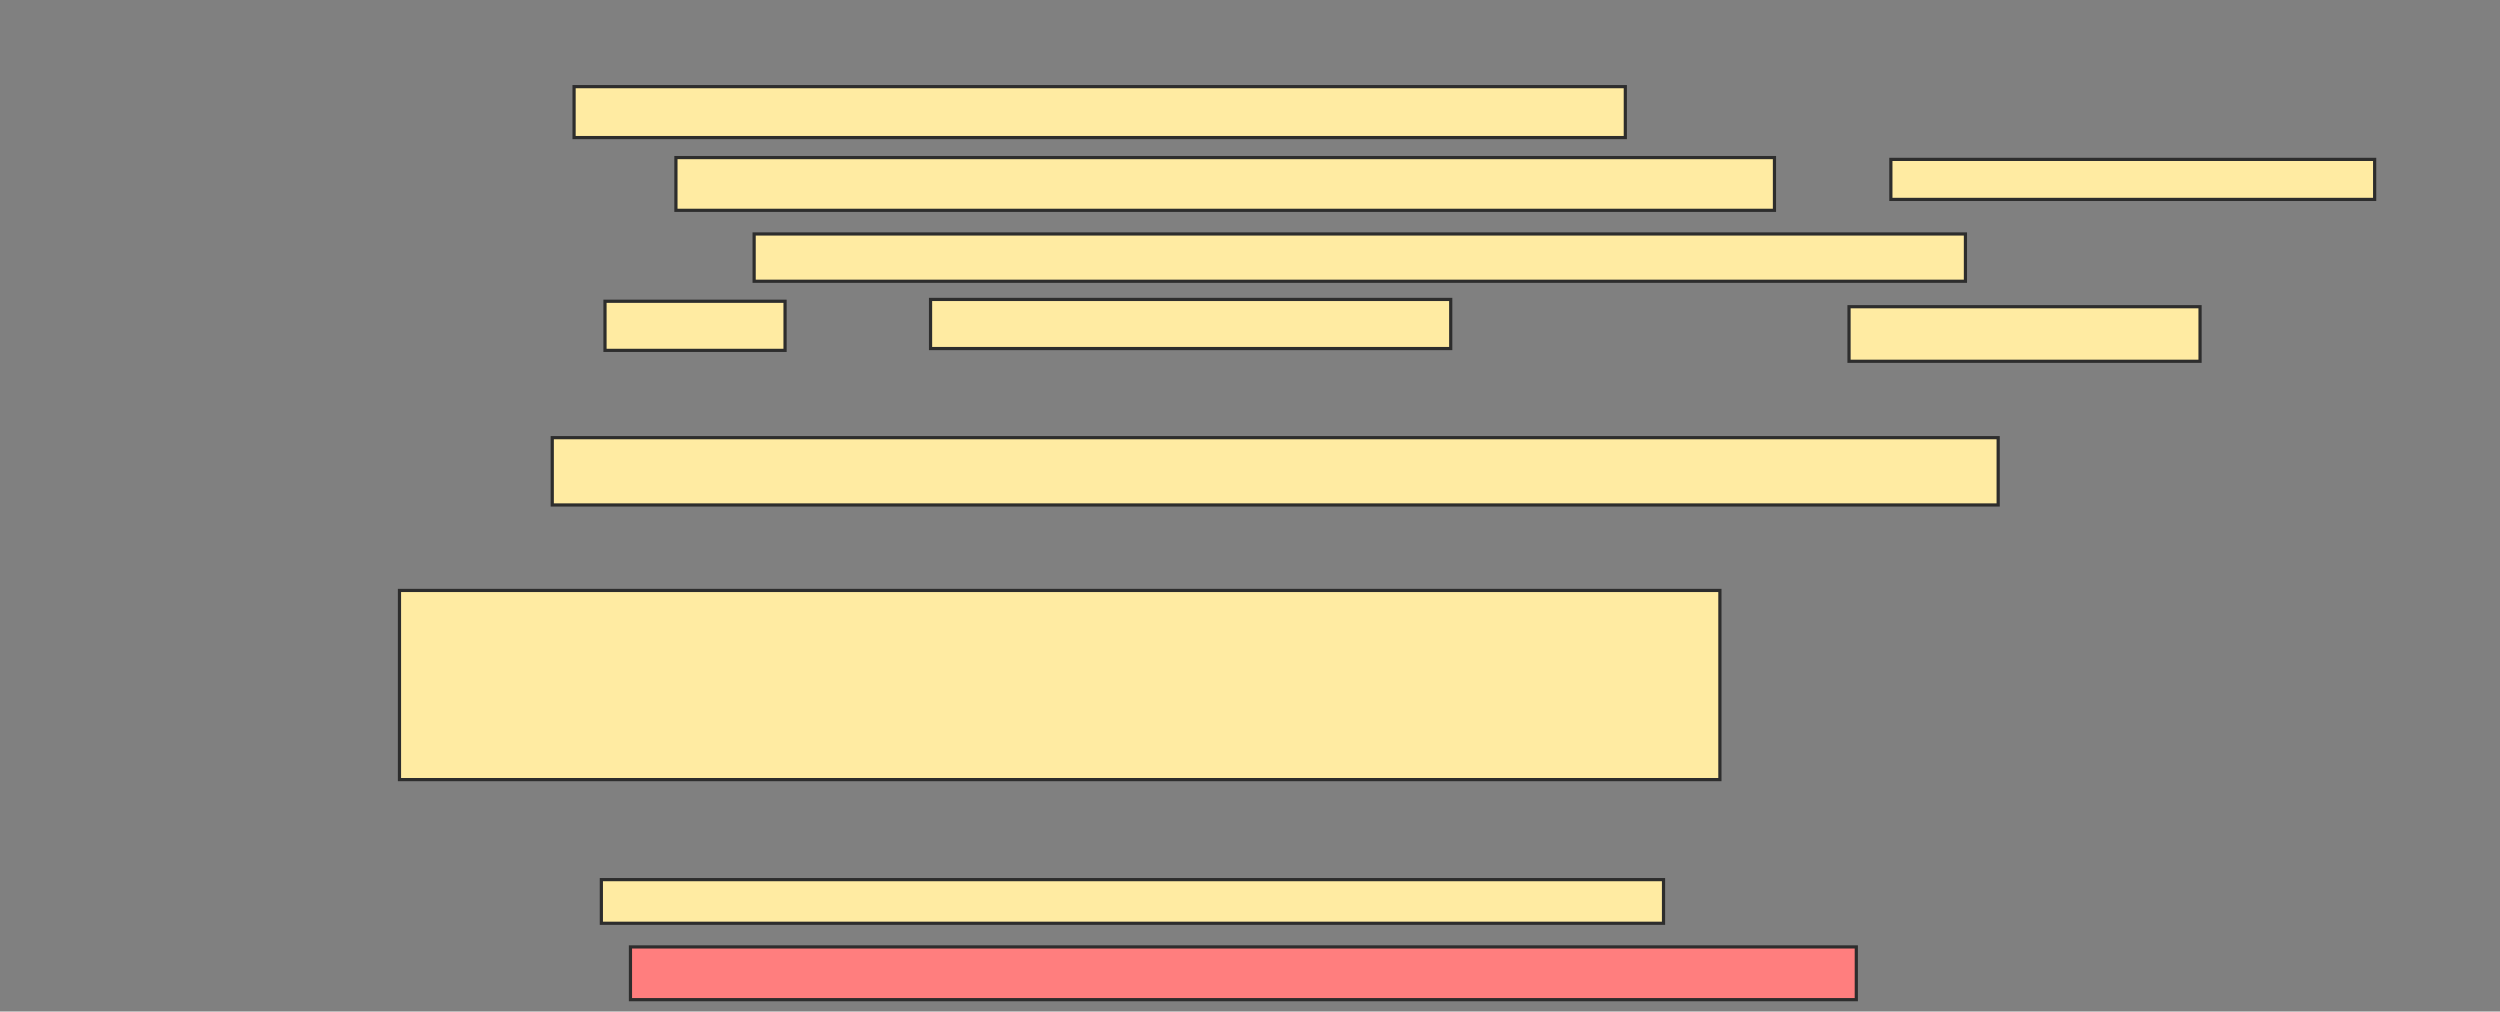 <svg xmlns="http://www.w3.org/2000/svg" width="781" height="316">
 <rect width="100%" height="100%" fill="#808080" stroke="none"/>
 <!-- Created with Image Occlusion Enhanced -->
 <g>
  <title>Labels</title>
 </g>
 <g>
  <title>Masks</title>
  <rect id="e2491c7ea79d4dda8d46eed1f2fcf0d7-ao-1" height="21.023" width="451.705" y="136.727" x="172.523" stroke-linecap="null" stroke-linejoin="null" stroke-dasharray="null" stroke="#2D2D2D" fill="#FFEBA2"/>
  <rect id="e2491c7ea79d4dda8d46eed1f2fcf0d7-ao-2" height="59.091" width="412.5" y="184.455" x="124.795" stroke-linecap="null" stroke-linejoin="null" stroke-dasharray="null" stroke="#2D2D2D" fill="#FFEBA2"/>
  <rect id="e2491c7ea79d4dda8d46eed1f2fcf0d7-ao-3" height="13.636" width="331.818" y="274.795" x="187.864" stroke-linecap="null" stroke-linejoin="null" stroke-dasharray="null" stroke="#2D2D2D" fill="#FFEBA2"/>
  <rect id="e2491c7ea79d4dda8d46eed1f2fcf0d7-ao-4" height="16.477" width="382.955" y="295.818" x="196.954" stroke-linecap="null" stroke-linejoin="null" stroke-dasharray="null" stroke="#2D2D2D" fill="#FF7E7E" class="qshape"/>
  <g id="e2491c7ea79d4dda8d46eed1f2fcf0d7-ao-5">
   <rect height="15.909" width="328.409" y="27.068" x="179.341" stroke="#2D2D2D" fill="#FFEBA2"/>
   <rect height="16.477" width="343.182" y="49.227" x="211.159" stroke="#2D2D2D" fill="#FFEBA2"/>
   <rect height="12.5" width="151.136" y="49.795" x="590.705" stroke="#2D2D2D" fill="#FFEBA2"/>
   <rect height="14.773" width="378.409" y="73.091" x="235.591" stroke="#2D2D2D" fill="#FFEBA2"/>
   <rect stroke="#2D2D2D" height="15.341" width="56.25" y="94.114" x="189" fill="#FFEBA2"/>
   <rect stroke="#2D2D2D" height="15.341" width="162.5" y="93.545" x="290.704" fill="#FFEBA2"/>
   <rect height="17.045" width="109.659" y="95.818" x="577.636" stroke="#2D2D2D" fill="#FFEBA2"/>
  </g>
 </g>
</svg>
